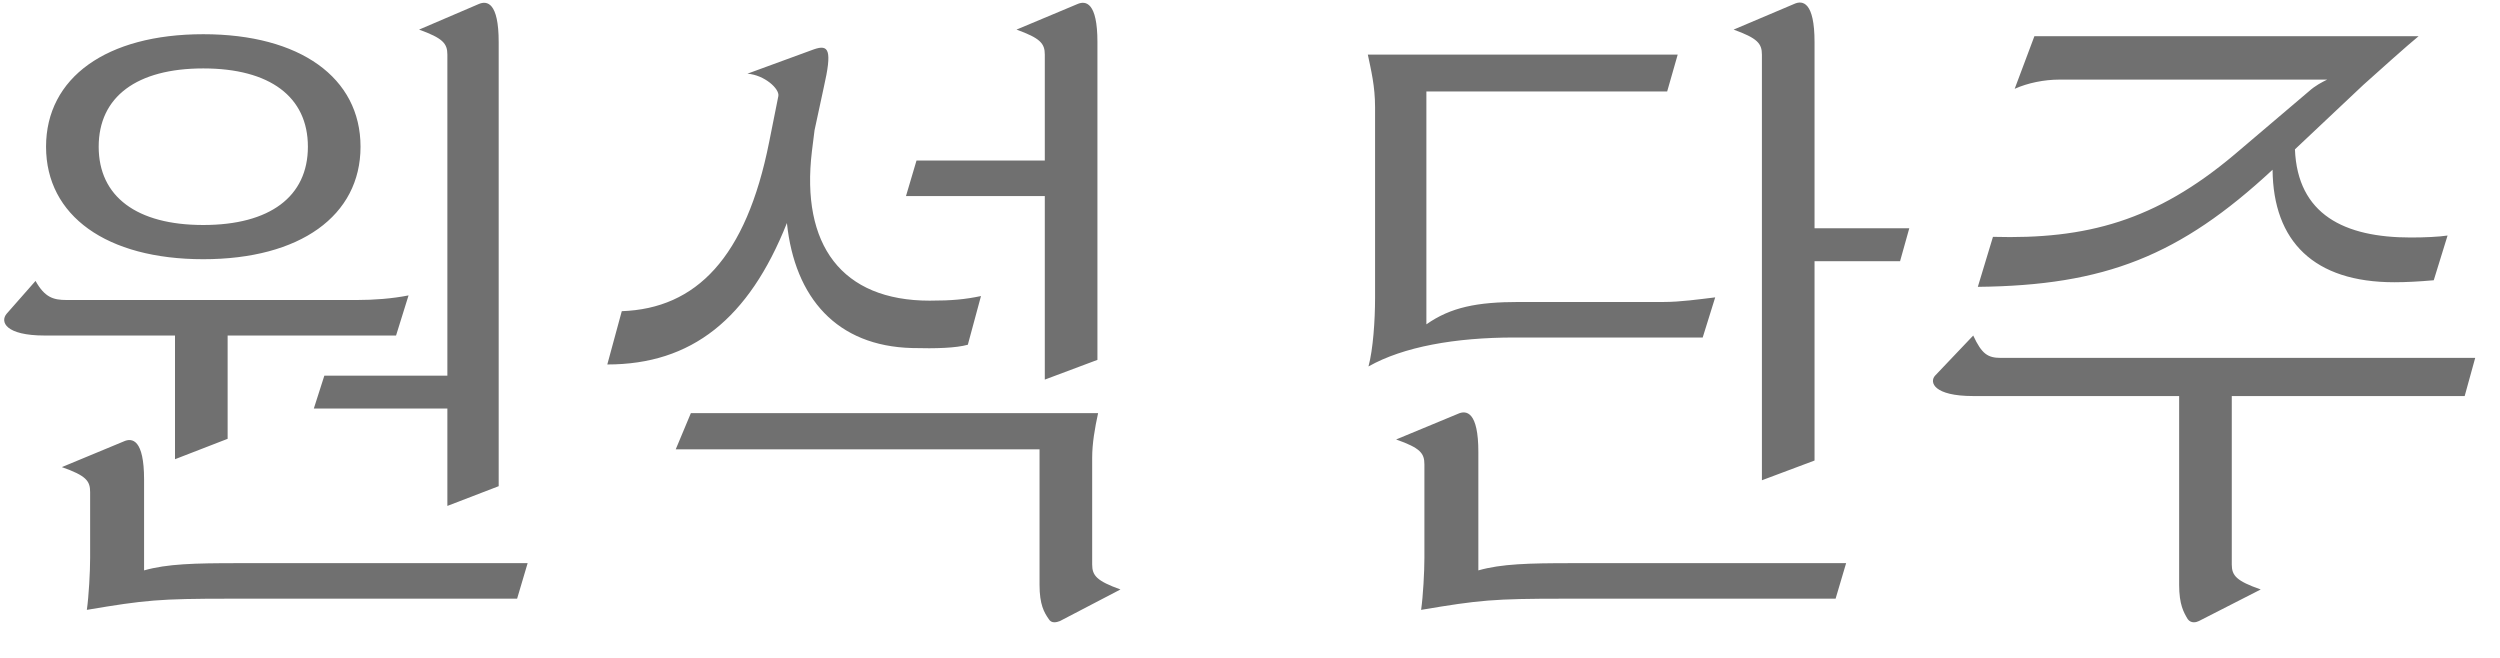 <svg width="38" height="10" viewBox="0 0 38 10" fill="none" xmlns="http://www.w3.org/2000/svg">
<path d="M2.19 8.67C2.54 8.57 2.96 8.56 3.61 8.56H8.02L7.86 9.1H3.49C2.42 9.1 2.21 9.12 1.32 9.27C1.35 9.06 1.37 8.69 1.37 8.48V7.48C1.37 7.31 1.31 7.23 0.94 7.1L1.88 6.71C2.01 6.65 2.19 6.68 2.19 7.29V8.67ZM3.09 3.94C1.62 3.94 0.7 3.28 0.7 2.23C0.7 1.18 1.62 0.52 3.09 0.52C4.56 0.52 5.48 1.18 5.48 2.23C5.48 3.28 4.56 3.94 3.09 3.94ZM3.09 3.42C4.1 3.42 4.68 2.99 4.68 2.23C4.68 1.47 4.1 1.04 3.09 1.04C2.08 1.04 1.5 1.47 1.5 2.23C1.5 2.99 2.08 3.42 3.09 3.42ZM7.58 7.39L6.8 7.69V6.21H4.77L4.93 5.71H6.8V0.83C6.8 0.66 6.73 0.58 6.37 0.45L7.28 0.06C7.4 0.01 7.58 0.03 7.58 0.64V7.39ZM0.68 5.1C0.08 5.1 -0 4.89 0.1 4.77L0.54 4.27C0.68 4.52 0.81 4.56 1.01 4.56H5.43C5.68 4.56 5.96 4.54 6.21 4.49L6.02 5.1H3.46V6.67L2.66 6.98V5.1H0.68ZM10.271 6.83L10.501 6.28H16.691C16.641 6.51 16.601 6.74 16.601 6.96V8.58C16.601 8.75 16.671 8.83 17.031 8.96L16.111 9.44C16.061 9.46 15.981 9.48 15.941 9.41C15.871 9.31 15.801 9.19 15.801 8.89V6.83H10.271ZM11.831 1.46C11.851 1.35 11.621 1.14 11.361 1.12L12.371 0.75C12.601 0.67 12.651 0.76 12.521 1.33L12.381 1.98L12.341 2.3C12.171 3.72 12.791 4.57 14.131 4.57C14.471 4.57 14.671 4.55 14.911 4.5L14.711 5.24C14.531 5.29 14.231 5.3 13.861 5.29C12.721 5.26 12.081 4.53 11.961 3.39C11.381 4.85 10.511 5.54 9.231 5.54L9.451 4.73C10.581 4.69 11.341 3.92 11.691 2.16L11.831 1.46ZM16.681 5.47L15.881 5.77V2.98H13.771L13.931 2.44H15.881V0.83C15.881 0.66 15.811 0.58 15.451 0.45L16.381 0.06C16.501 0.01 16.681 0.03 16.681 0.64V5.47ZM20.901 1.63C20.901 1.31 20.841 1.07 20.791 0.83H25.501L25.341 1.39H21.681V4.93C22.051 4.67 22.451 4.59 23.091 4.59H25.291C25.541 4.59 25.821 4.55 26.071 4.52L25.881 5.13H23.021C22.121 5.13 21.331 5.27 20.801 5.57C20.871 5.31 20.901 4.87 20.901 4.53V1.63ZM27.581 7L26.781 7.3V0.83C26.781 0.66 26.711 0.58 26.351 0.45L27.271 0.06C27.401 -8.70228e-06 27.581 0.03 27.581 0.64V3.47H29.021L28.881 3.97H27.581V7ZM22.471 8.67C22.821 8.57 23.241 8.56 23.891 8.56H28.061L27.901 9.1H23.771C22.701 9.1 22.491 9.12 21.601 9.27C21.631 9.06 21.651 8.69 21.651 8.48V7.06C21.651 6.89 21.591 6.81 21.221 6.68L22.161 6.29C22.291 6.23 22.471 6.26 22.471 6.87V8.67ZM36.993 4.26C36.763 4.28 36.573 4.29 36.393 4.29C35.173 4.29 34.553 3.67 34.543 2.58C33.133 3.89 31.993 4.34 30.063 4.36L30.293 3.6C31.713 3.64 32.763 3.36 33.963 2.35L35.093 1.39C35.193 1.3 35.293 1.25 35.373 1.21H31.303C31.073 1.21 30.823 1.26 30.623 1.35L30.923 0.55H36.763C36.603 0.68 36.123 1.11 35.923 1.29L34.883 2.27C34.923 3.26 35.633 3.61 36.643 3.61C36.853 3.61 37.073 3.6 37.203 3.58L36.993 4.26ZM33.923 8.58C33.923 8.75 33.993 8.83 34.363 8.96L33.423 9.44C33.383 9.46 33.303 9.48 33.253 9.41C33.193 9.31 33.123 9.19 33.123 8.89V6.02H29.993C29.393 6.02 29.323 5.81 29.413 5.71L29.993 5.1C30.123 5.38 30.213 5.44 30.413 5.44H37.623L37.463 6.02H33.923V8.58Z" fill="#707070"/>
</svg>
